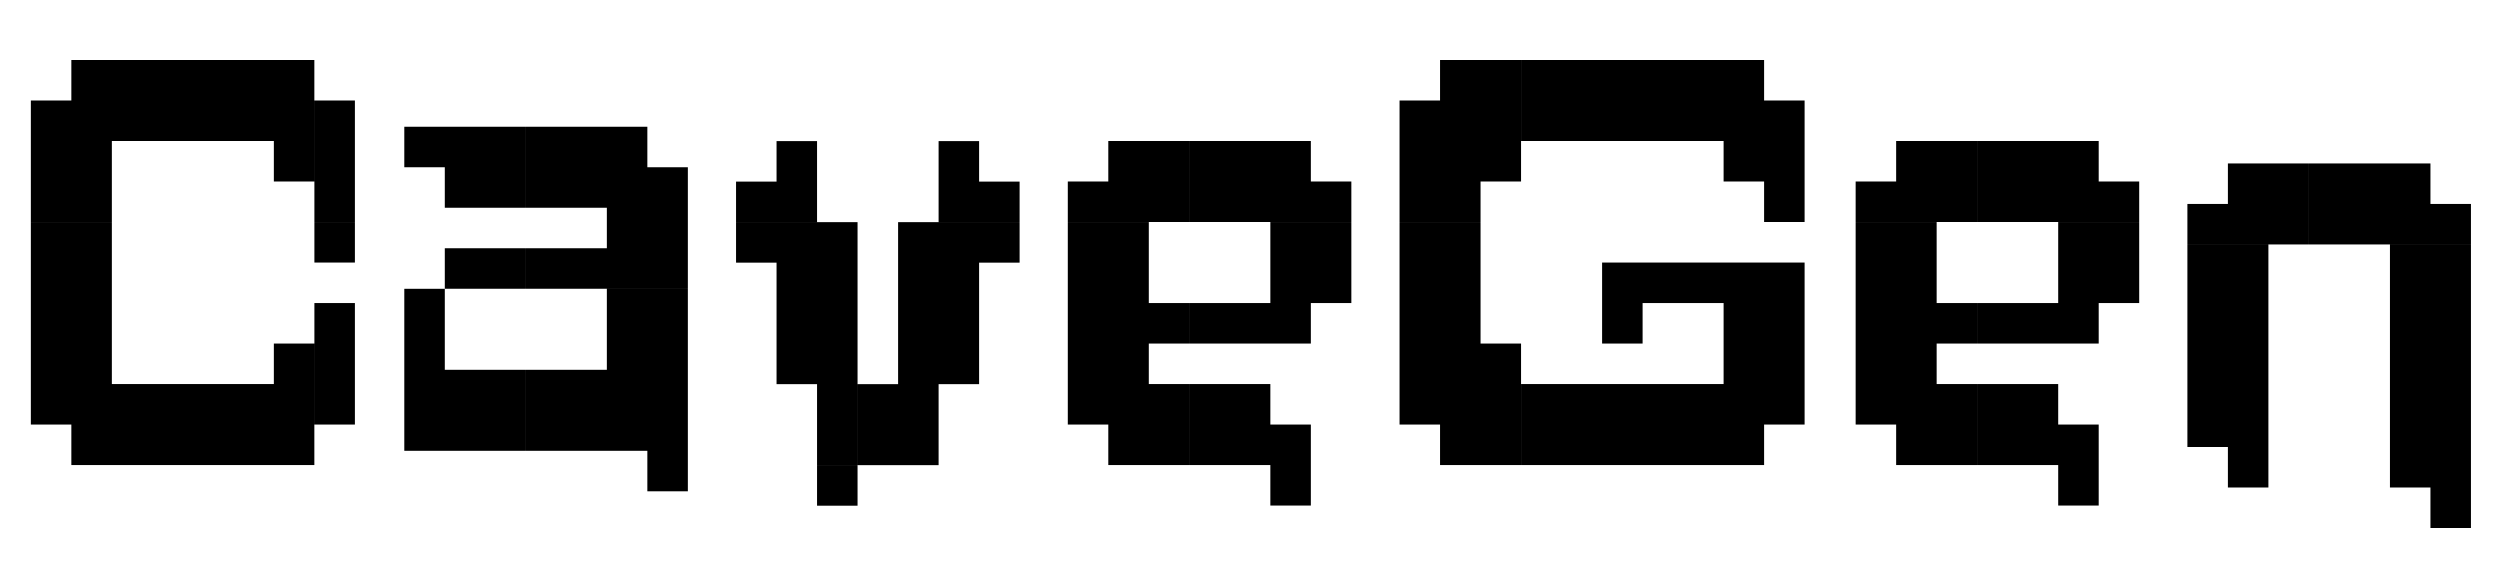 <?xml version="1.0" encoding="utf-8"?>
<!-- Generator: Adobe Illustrator 27.9.0, SVG Export Plug-In . SVG Version: 6.00 Build 0)  -->
<svg version="1.1" id="Layer_1" xmlns="http://www.w3.org/2000/svg" xmlns:xlink="http://www.w3.org/1999/xlink" x="0px" y="0px"
	 viewBox="0 0 500 117" style="enable-background:new 0 0 500 117;" xml:space="preserve">
<path d="M6.17,20.1h8.1v8.1h-8.1V20.1z M6.17,28.2h8.1v8.1h-8.1V28.2z M6.17,36.3h8.1v8.1h-8.1V36.3z M6.17,44.41h8.1v8.1h-8.1
	V44.41z M6.17,52.51h8.1v8.1h-8.1V52.51z M6.17,60.61h8.1v8.1h-8.1V60.61z M6.17,68.71h8.1v8.1h-8.1V68.71z M6.17,76.81h8.1v8.1
	h-8.1V76.81z M14.27,12h8.1v8.1h-8.1V12z M14.27,20.1h8.1v8.1h-8.1V20.1z M14.27,28.2h8.1v8.1h-8.1V28.2z M14.27,36.3h8.1v8.1h-8.1
	V36.3z M14.27,44.41h8.1v8.1h-8.1V44.41z M14.27,52.51h8.1v8.1h-8.1V52.51z M14.27,60.61h8.1v8.1h-8.1V60.61z M14.27,68.71h8.1v8.1
	h-8.1V68.71z M14.27,76.81h8.1v8.1h-8.1V76.81z M14.27,84.91h8.1v8.1h-8.1V84.91z M22.37,12h8.1v8.1h-8.1V12z M22.37,20.1h8.1v8.1
	h-8.1V20.1z M22.37,76.81h8.1v8.1h-8.1V76.81z M22.37,84.91h8.1v8.1h-8.1V84.91z M30.47,12h8.1v8.1h-8.1V12z M30.47,20.1h8.1v8.1
	h-8.1V20.1z M30.47,76.81h8.1v8.1h-8.1V76.81z M30.47,84.91h8.1v8.1h-8.1V84.91z M38.57,12h8.1v8.1h-8.1V12z M38.57,20.1h8.1v8.1
	h-8.1V20.1z M38.57,76.81h8.1v8.1h-8.1V76.81z M38.57,84.91h8.1v8.1h-8.1V84.91z M46.67,12h8.1v8.1h-8.1V12z M46.67,20.1h8.1v8.1
	h-8.1V20.1z M46.67,76.81h8.1v8.1h-8.1V76.81z M46.67,84.91h8.1v8.1h-8.1V84.91z M54.77,12h8.1v8.1h-8.1V12z M54.77,20.1h8.1v8.1
	h-8.1V20.1z M54.77,28.2h8.1v8.1h-8.1V28.2z M54.77,68.71h8.1v8.1h-8.1V68.71z M54.77,76.81h8.1v8.1h-8.1V76.81z M54.77,84.91h8.1
	v8.1h-8.1V84.91z M62.88,20.1h8.1v8.1h-8.1V20.1z M62.88,28.2h8.1v8.1h-8.1V28.2z M62.88,36.3h8.1v8.1h-8.1V36.3z M62.88,44.41h8.1
	v8.1h-8.1V44.41z M62.88,60.61h8.1v8.1h-8.1V60.61z M62.88,68.71h8.1v8.1h-8.1V68.71z M62.88,76.81h8.1v8.1h-8.1V76.81z"/>
<path d="M80.86,25.35h8.1v8.1h-8.1V25.35z M80.86,57.76h8.1v8.1h-8.1V57.76z M80.86,65.86h8.1v8.1h-8.1V65.86z M80.86,73.96h8.1v8.1
	h-8.1V73.96z M80.86,82.06h8.1v8.1h-8.1V82.06z M88.96,25.35h8.1v8.1h-8.1V25.35z M88.96,33.45h8.1v8.1h-8.1V33.45z M88.96,49.65
	h8.1v8.1h-8.1V49.65z M88.96,73.96h8.1v8.1h-8.1V73.96z M88.96,82.06h8.1v8.1h-8.1V82.06z M97.06,25.35h8.1v8.1h-8.1V25.35z
	 M97.06,33.45h8.1v8.1h-8.1V33.45z M97.06,49.65h8.1v8.1h-8.1V49.65z M97.06,73.96h8.1v8.1h-8.1V73.96z M97.06,82.06h8.1v8.1h-8.1
	V82.06z M105.17,25.35h8.1v8.1h-8.1V25.35z M105.17,33.45h8.1v8.1h-8.1V33.45z M105.17,49.65h8.1v8.1h-8.1V49.65z M105.17,73.96h8.1
	v8.1h-8.1V73.96z M105.17,82.06h8.1v8.1h-8.1V82.06z M113.27,25.35h8.1v8.1h-8.1V25.35z M113.27,33.45h8.1v8.1h-8.1V33.45z
	 M113.27,49.65h8.1v8.1h-8.1V49.65z M113.27,73.96h8.1v8.1h-8.1V73.96z M113.27,82.06h8.1v8.1h-8.1V82.06z M121.37,25.35h8.1v8.1
	h-8.1V25.35z M121.37,33.45h8.1v8.1h-8.1V33.45z M121.37,41.55h8.1v8.1h-8.1V41.55z M121.37,49.65h8.1v8.1h-8.1V49.65z
	 M121.37,57.76h8.1v8.1h-8.1V57.76z M121.37,65.86h8.1v8.1h-8.1V65.86z M121.37,73.96h8.1v8.1h-8.1V73.96z M121.37,82.06h8.1v8.1
	h-8.1V82.06z M129.47,33.45h8.1v8.1h-8.1V33.45z M129.47,41.55h8.1v8.1h-8.1V41.55z M129.47,49.65h8.1v8.1h-8.1V49.65z
	 M129.47,57.76h8.1v8.1h-8.1V57.76z M129.47,65.86h8.1v8.1h-8.1V65.86z M129.47,73.96h8.1v8.1h-8.1V73.96z M129.47,82.06h8.1v8.1
	h-8.1V82.06z M129.47,90.16h8.1v8.1h-8.1V90.16z"/>
<path d="M147.21,36.32h8.1v8.1h-8.1V36.32z M147.21,44.43h8.1v8.1h-8.1V44.43z M155.31,28.22h8.1v8.1h-8.1V28.22z M155.31,36.32h8.1
	v8.1h-8.1V36.32z M155.31,44.43h8.1v8.1h-8.1V44.43z M155.31,52.53h8.1v8.1h-8.1V52.53z M155.31,60.63h8.1v8.1h-8.1V60.63z
	 M155.31,68.73h8.1v8.1h-8.1V68.73z M163.41,44.43h8.1v8.1h-8.1V44.43z M163.41,52.53h8.1v8.1h-8.1V52.53z M163.41,60.63h8.1v8.1
	h-8.1V60.63z M163.41,68.73h8.1v8.1h-8.1V68.73z M163.41,76.83h8.1v8.1h-8.1V76.83z M163.41,84.93h8.1v8.1h-8.1V84.93z
	 M163.41,93.04h8.1v8.1h-8.1V93.04z M171.52,76.83h8.1v8.1h-8.1V76.83z M171.52,84.93h8.1v8.1h-8.1V84.93z M179.62,44.43h8.1v8.1
	h-8.1V44.43z M179.62,52.53h8.1v8.1h-8.1V52.53z M179.62,60.63h8.1v8.1h-8.1V60.63z M179.62,68.73h8.1v8.1h-8.1V68.73z
	 M179.62,76.83h8.1v8.1h-8.1V76.83z M179.62,84.93h8.1v8.1h-8.1V84.93z M187.72,28.22h8.1v8.1h-8.1V28.22z M187.72,36.32h8.1v8.1
	h-8.1V36.32z M187.72,44.43h8.1v8.1h-8.1V44.43z M187.72,52.53h8.1v8.1h-8.1V52.53z M187.72,60.63h8.1v8.1h-8.1V60.63z
	 M187.72,68.73h8.1v8.1h-8.1V68.73z M195.82,36.32h8.1v8.1h-8.1V36.32z M195.82,44.43h8.1v8.1h-8.1V44.43z"/>
<path d="M213.56,36.3h8.1v8.1h-8.1V36.3z M213.56,44.41h8.1v8.1h-8.1V44.41z M213.56,52.51h8.1v8.1h-8.1V52.51z M213.56,60.61h8.1
	v8.1h-8.1V60.61z M213.56,68.71h8.1v8.1h-8.1V68.71z M213.56,76.81h8.1v8.1h-8.1V76.81z M221.66,28.2h8.1v8.1h-8.1V28.2z
	 M221.66,36.3h8.1v8.1h-8.1V36.3z M221.66,44.41h8.1v8.1h-8.1V44.41z M221.66,52.51h8.1v8.1h-8.1V52.51z M221.66,60.61h8.1v8.1h-8.1
	V60.61z M221.66,68.71h8.1v8.1h-8.1V68.71z M221.66,76.81h8.1v8.1h-8.1V76.81z M221.66,84.91h8.1v8.1h-8.1V84.91z M229.76,28.2h8.1
	v8.1h-8.1V28.2z M229.76,36.3h8.1v8.1h-8.1V36.3z M229.76,60.61h8.1v8.1h-8.1V60.61z M229.76,76.81h8.1v8.1h-8.1V76.81z
	 M229.76,84.91h8.1v8.1h-8.1V84.91z M237.87,28.2h8.1v8.1h-8.1V28.2z M237.87,36.3h8.1v8.1h-8.1V36.3z M237.87,60.61h8.1v8.1h-8.1
	V60.61z M237.87,76.81h8.1v8.1h-8.1V76.81z M237.87,84.91h8.1v8.1h-8.1V84.91z M245.97,28.2h8.1v8.1h-8.1V28.2z M245.97,36.3h8.1
	v8.1h-8.1V36.3z M245.97,60.61h8.1v8.1h-8.1V60.61z M245.97,76.81h8.1v8.1h-8.1V76.81z M245.97,84.91h8.1v8.1h-8.1V84.91z
	 M254.07,28.2h8.1v8.1h-8.1V28.2z M254.07,36.3h8.1v8.1h-8.1V36.3z M254.07,44.41h8.1v8.1h-8.1V44.41z M254.07,52.51h8.1v8.1h-8.1
	V52.51z M254.07,60.61h8.1v8.1h-8.1V60.61z M254.07,84.91h8.1v8.1h-8.1V84.91z M254.07,93.01h8.1v8.1h-8.1V93.01z M262.17,36.3h8.1
	v8.1h-8.1V36.3z M262.17,44.41h8.1v8.1h-8.1V44.41z M262.17,52.51h8.1v8.1h-8.1V52.51z"/>
<path d="M279.91,20.1h8.1v8.1h-8.1V20.1z M279.91,28.2h8.1v8.1h-8.1V28.2z M279.91,36.3h8.1v8.1h-8.1V36.3z M279.91,44.41h8.1v8.1
	h-8.1V44.41z M279.91,52.51h8.1v8.1h-8.1V52.51z M279.91,60.61h8.1v8.1h-8.1V60.61z M279.91,68.71h8.1v8.1h-8.1V68.71z
	 M279.91,76.81h8.1v8.1h-8.1V76.81z M288.01,12h8.1v8.1h-8.1V12z M288.01,20.1h8.1v8.1h-8.1V20.1z M288.01,28.2h8.1v8.1h-8.1V28.2z
	 M288.01,36.3h8.1v8.1h-8.1V36.3z M288.01,44.41h8.1v8.1h-8.1V44.41z M288.01,52.51h8.1v8.1h-8.1V52.51z M288.01,60.61h8.1v8.1h-8.1
	V60.61z M288.01,68.71h8.1v8.1h-8.1V68.71z M288.01,76.81h8.1v8.1h-8.1V76.81z M288.01,84.91h8.1v8.1h-8.1V84.91z M296.11,12h8.1
	v8.1h-8.1V12z M296.11,20.1h8.1v8.1h-8.1V20.1z M296.11,28.2h8.1v8.1h-8.1V28.2z M296.11,68.71h8.1v8.1h-8.1V68.71z M296.11,76.81
	h8.1v8.1h-8.1V76.81z M296.11,84.91h8.1v8.1h-8.1V84.91z M304.22,12h8.1v8.1h-8.1V12z M304.22,20.1h8.1v8.1h-8.1V20.1z
	 M304.22,76.81h8.1v8.1h-8.1V76.81z M304.22,84.91h8.1v8.1h-8.1V84.91z M312.32,12h8.1v8.1h-8.1V12z M312.32,20.1h8.1v8.1h-8.1V20.1
	z M312.32,76.81h8.1v8.1h-8.1V76.81z M312.32,84.91h8.1v8.1h-8.1V84.91z M320.42,12h8.1v8.1h-8.1V12z M320.42,20.1h8.1v8.1h-8.1
	V20.1z M320.42,52.51h8.1v8.1h-8.1V52.51z M320.42,60.61h8.1v8.1h-8.1V60.61z M320.42,76.81h8.1v8.1h-8.1V76.81z M320.42,84.91h8.1
	v8.1h-8.1V84.91z M328.52,12h8.1v8.1h-8.1V12z M328.52,20.1h8.1v8.1h-8.1V20.1z M328.52,52.51h8.1v8.1h-8.1V52.51z M328.52,76.81
	h8.1v8.1h-8.1V76.81z M328.52,84.91h8.1v8.1h-8.1V84.91z M336.62,12h8.1v8.1h-8.1V12z M336.62,20.1h8.1v8.1h-8.1V20.1z
	 M336.62,52.51h8.1v8.1h-8.1V52.51z M336.62,76.81h8.1v8.1h-8.1V76.81z M336.62,84.91h8.1v8.1h-8.1V84.91z M344.72,12h8.1v8.1h-8.1
	V12z M344.72,20.1h8.1v8.1h-8.1V20.1z M344.72,28.2h8.1v8.1h-8.1V28.2z M344.72,52.51h8.1v8.1h-8.1V52.51z M344.72,60.61h8.1v8.1
	h-8.1V60.61z M344.72,68.71h8.1v8.1h-8.1V68.71z M344.72,76.81h8.1v8.1h-8.1V76.81z M344.72,84.91h8.1v8.1h-8.1V84.91z M352.82,20.1
	h8.1v8.1h-8.1V20.1z M352.82,28.2h8.1v8.1h-8.1V28.2z M352.82,36.3h8.1v8.1h-8.1V36.3z M352.82,52.51h8.1v8.1h-8.1V52.51z
	 M352.82,60.61h8.1v8.1h-8.1V60.61z M352.82,68.71h8.1v8.1h-8.1V68.71z M352.82,76.81h8.1v8.1h-8.1V76.81z"/>
<path d="M371.13,36.3h8.1v8.1h-8.1V36.3z M371.13,44.41h8.1v8.1h-8.1V44.41z M371.13,52.51h8.1v8.1h-8.1V52.51z M371.13,60.61h8.1
	v8.1h-8.1V60.61z M371.13,68.71h8.1v8.1h-8.1V68.71z M371.13,76.81h8.1v8.1h-8.1V76.81z M379.23,28.2h8.1v8.1h-8.1V28.2z
	 M379.23,36.3h8.1v8.1h-8.1V36.3z M379.23,44.41h8.1v8.1h-8.1V44.41z M379.23,52.51h8.1v8.1h-8.1V52.51z M379.23,60.61h8.1v8.1h-8.1
	V60.61z M379.23,68.71h8.1v8.1h-8.1V68.71z M379.23,76.81h8.1v8.1h-8.1V76.81z M379.23,84.91h8.1v8.1h-8.1V84.91z M387.33,28.2h8.1
	v8.1h-8.1V28.2z M387.33,36.3h8.1v8.1h-8.1V36.3z M387.33,60.61h8.1v8.1h-8.1V60.61z M387.33,76.81h8.1v8.1h-8.1V76.81z
	 M387.33,84.91h8.1v8.1h-8.1V84.91z M395.44,28.2h8.1v8.1h-8.1V28.2z M395.44,36.3h8.1v8.1h-8.1V36.3z M395.44,60.61h8.1v8.1h-8.1
	V60.61z M395.44,76.81h8.1v8.1h-8.1V76.81z M395.44,84.91h8.1v8.1h-8.1V84.91z M403.54,28.2h8.1v8.1h-8.1V28.2z M403.54,36.3h8.1
	v8.1h-8.1V36.3z M403.54,60.61h8.1v8.1h-8.1V60.61z M403.54,76.81h8.1v8.1h-8.1V76.81z M403.54,84.91h8.1v8.1h-8.1V84.91z
	 M411.64,28.2h8.1v8.1h-8.1V28.2z M411.64,36.3h8.1v8.1h-8.1V36.3z M411.64,44.41h8.1v8.1h-8.1V44.41z M411.64,52.51h8.1v8.1h-8.1
	V52.51z M411.64,60.61h8.1v8.1h-8.1V60.61z M411.64,84.91h8.1v8.1h-8.1V84.91z M411.64,93.01h8.1v8.1h-8.1V93.01z M419.74,36.3h8.1
	v8.1h-8.1V36.3z M419.74,44.41h8.1v8.1h-8.1V44.41z M419.74,52.51h8.1v8.1h-8.1V52.51z"/>
<path d="M437.48,40.79h8.1v8.1h-8.1V40.79z M437.48,48.9h8.1V57h-8.1V48.9z M437.48,57h8.1v8.1h-8.1V57z M437.48,65.1h8.1v8.1h-8.1
	V65.1z M437.48,73.2h8.1v8.1h-8.1V73.2z M437.48,81.3h8.1v8.1h-8.1V81.3z M445.58,32.69h8.1v8.1h-8.1V32.69z M445.58,40.79h8.1v8.1
	h-8.1V40.79z M445.58,48.9h8.1V57h-8.1V48.9z M445.58,57h8.1v8.1h-8.1V57z M445.58,65.1h8.1v8.1h-8.1V65.1z M445.58,73.2h8.1v8.1
	h-8.1V73.2z M445.58,81.3h8.1v8.1h-8.1V81.3z M445.58,89.4h8.1v8.1h-8.1V89.4z M453.68,32.69h8.1v8.1h-8.1V32.69z M453.68,40.79h8.1
	v8.1h-8.1V40.79z M461.79,32.69h8.1v8.1h-8.1V32.69z M461.79,40.79h8.1v8.1h-8.1V40.79z M469.89,32.69h8.1v8.1h-8.1V32.69z
	 M469.89,40.79h8.1v8.1h-8.1V40.79z M477.99,32.69h8.1v8.1h-8.1V32.69z M477.99,40.79h8.1v8.1h-8.1V40.79z M477.99,48.9h8.1V57h-8.1
	V48.9z M477.99,57h8.1v8.1h-8.1V57z M477.99,65.1h8.1v8.1h-8.1V65.1z M477.99,73.2h8.1v8.1h-8.1V73.2z M477.99,81.3h8.1v8.1h-8.1
	V81.3z M477.99,89.4h8.1v8.1h-8.1V89.4z M486.09,40.79h8.1v8.1h-8.1V40.79z M486.09,48.9h8.1V57h-8.1V48.9z M486.09,57h8.1v8.1h-8.1
	V57z M486.09,65.1h8.1v8.1h-8.1V65.1z M486.09,73.2h8.1v8.1h-8.1V73.2z M486.09,81.3h8.1v8.1h-8.1V81.3z M486.09,89.4h8.1v8.1h-8.1
	V89.4z M486.09,97.5h8.1v8.1h-8.1V97.5z"/>
</svg>
